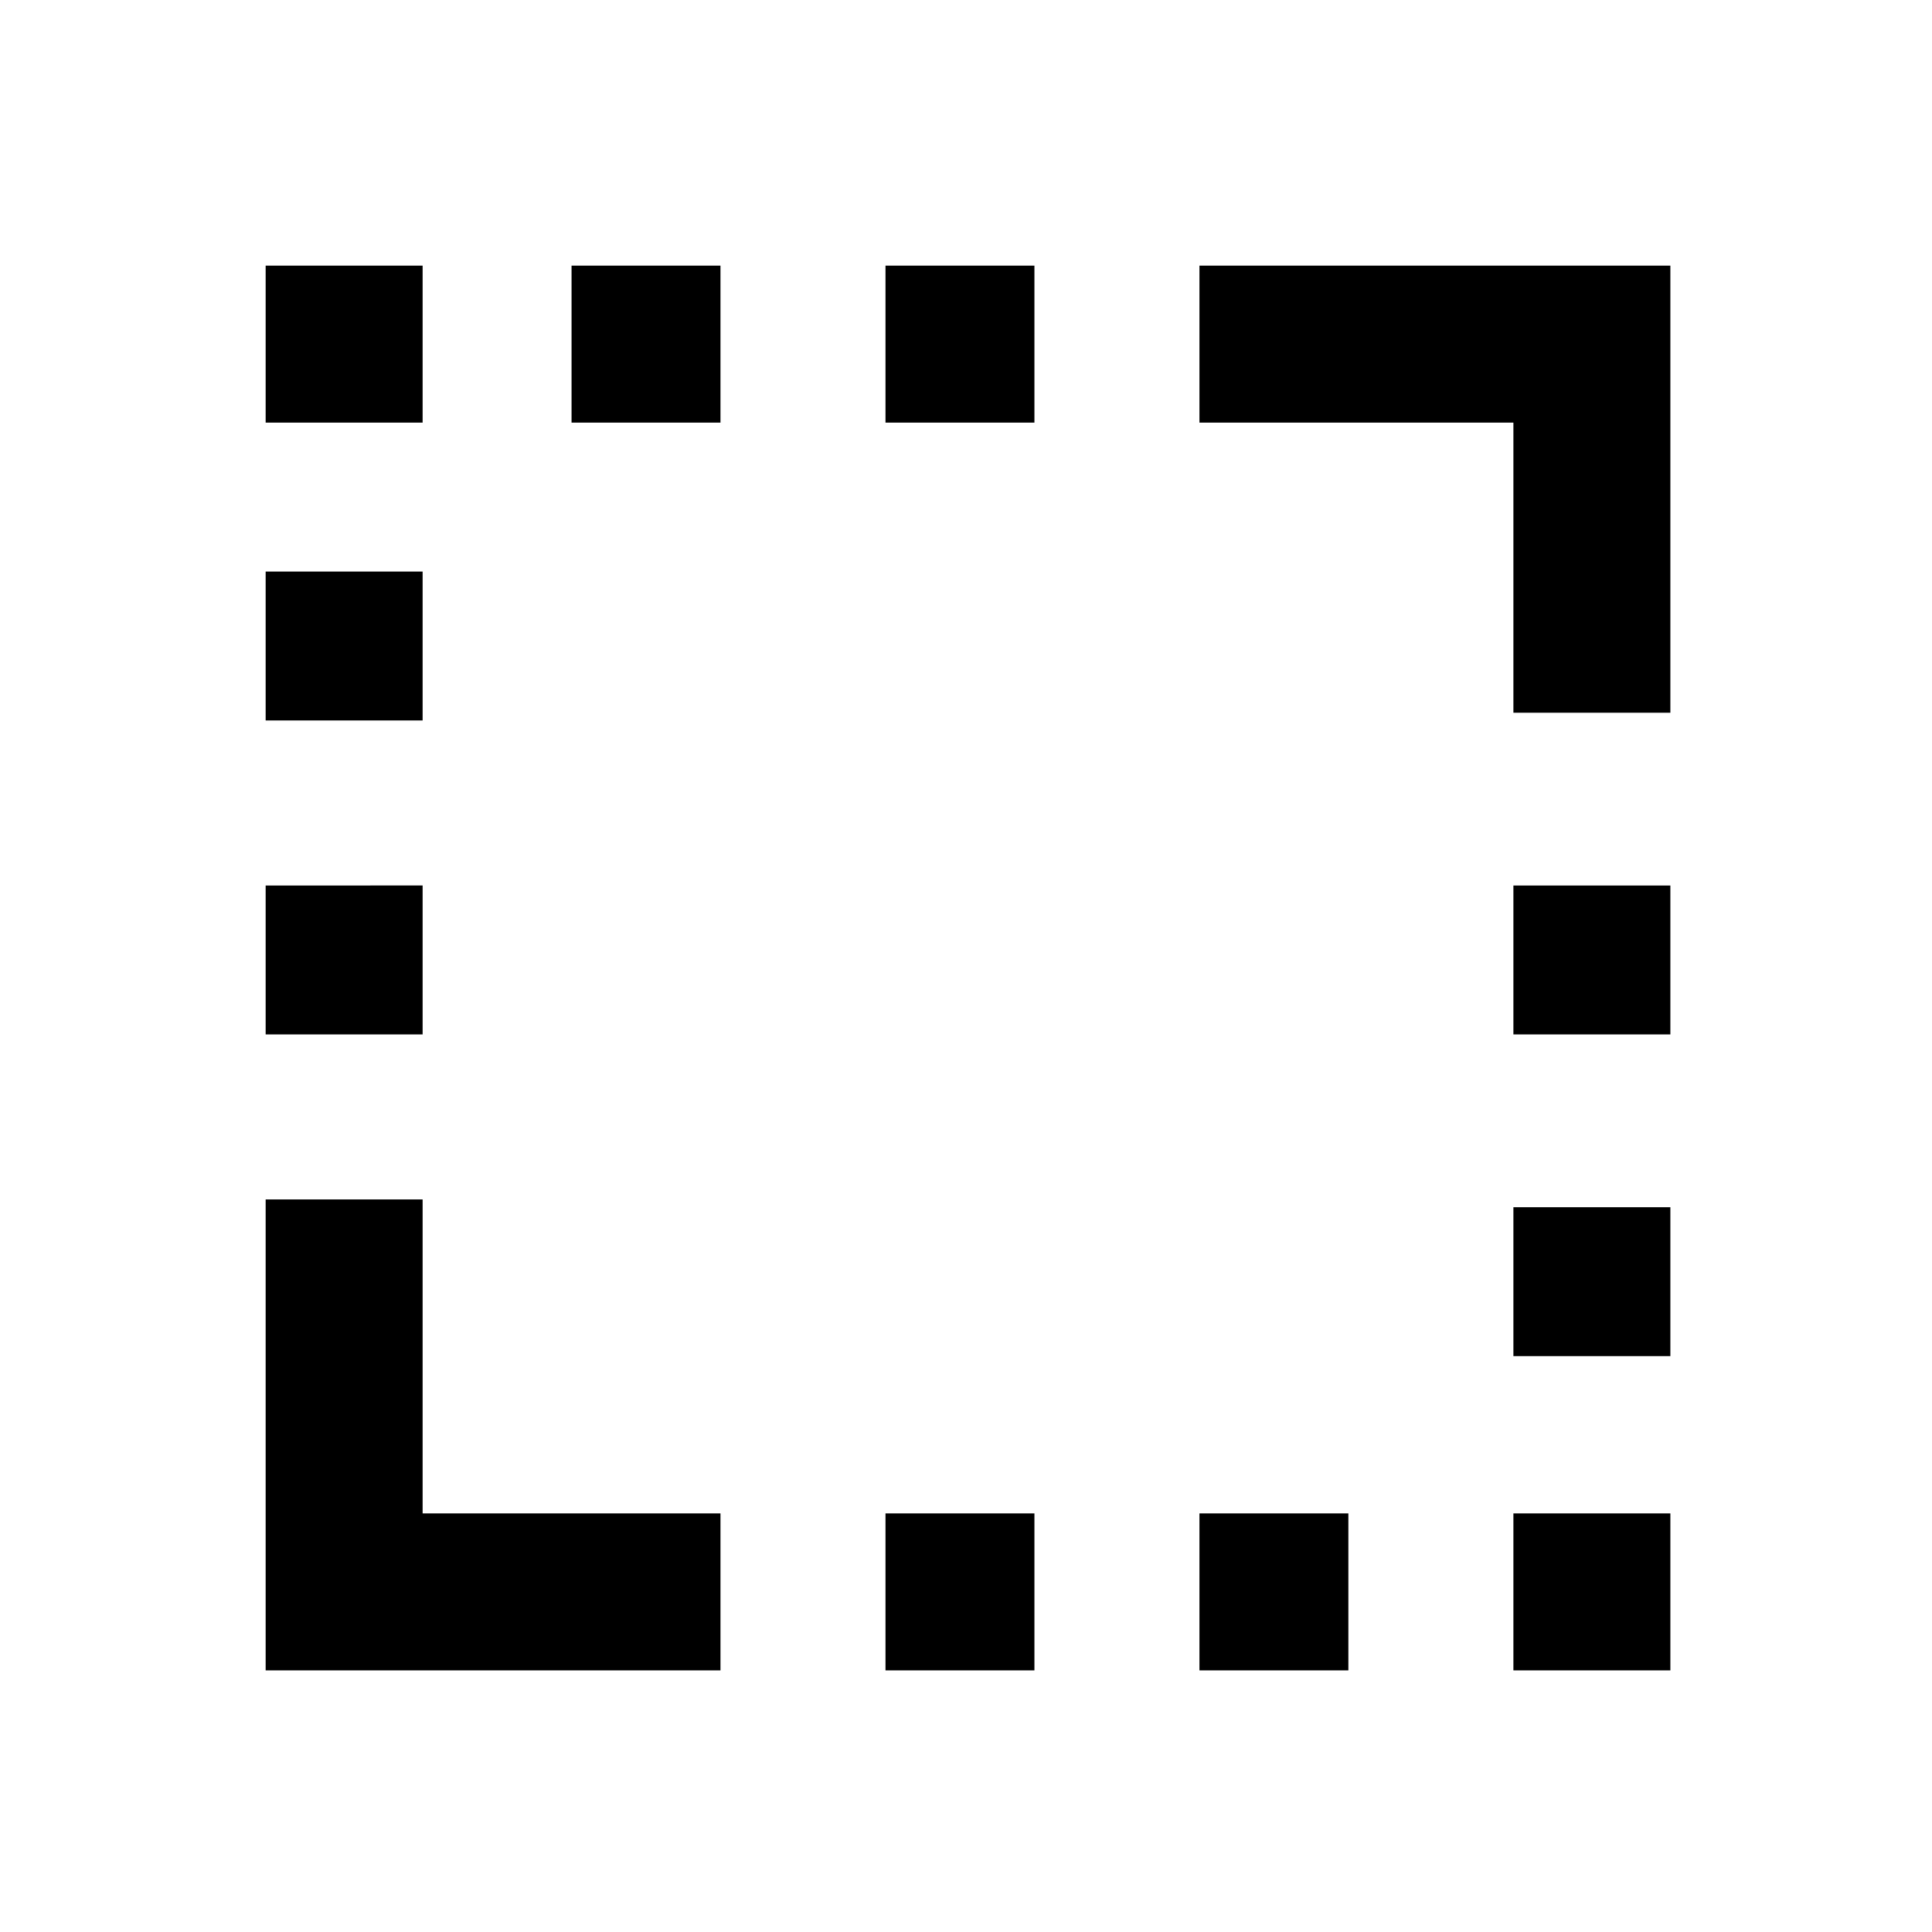 <svg xmlns="http://www.w3.org/2000/svg" height="20" viewBox="0 96 960 960" width="20"><path d="M132.001 610v-74H210v74h-77.999Zm0-156v-74H210v74h-77.999Zm0-148v-77.999H210V306h-77.999ZM284 306v-77.999h74V306h-74Zm156 619.999V848h74v77.999h-74ZM440 306v-77.999h74V306h-74Zm156 619.999V848h74v77.999h-74Zm156 0V848h77.999v77.999H752Zm0-156.153v-74h77.999v74H752ZM752 610v-74h77.999v74H752Zm0-159.846V306H596v-77.999h233.999v222.153H752ZM132.001 925.999V692H210v156h148v77.999H132.001Z"/></svg>
